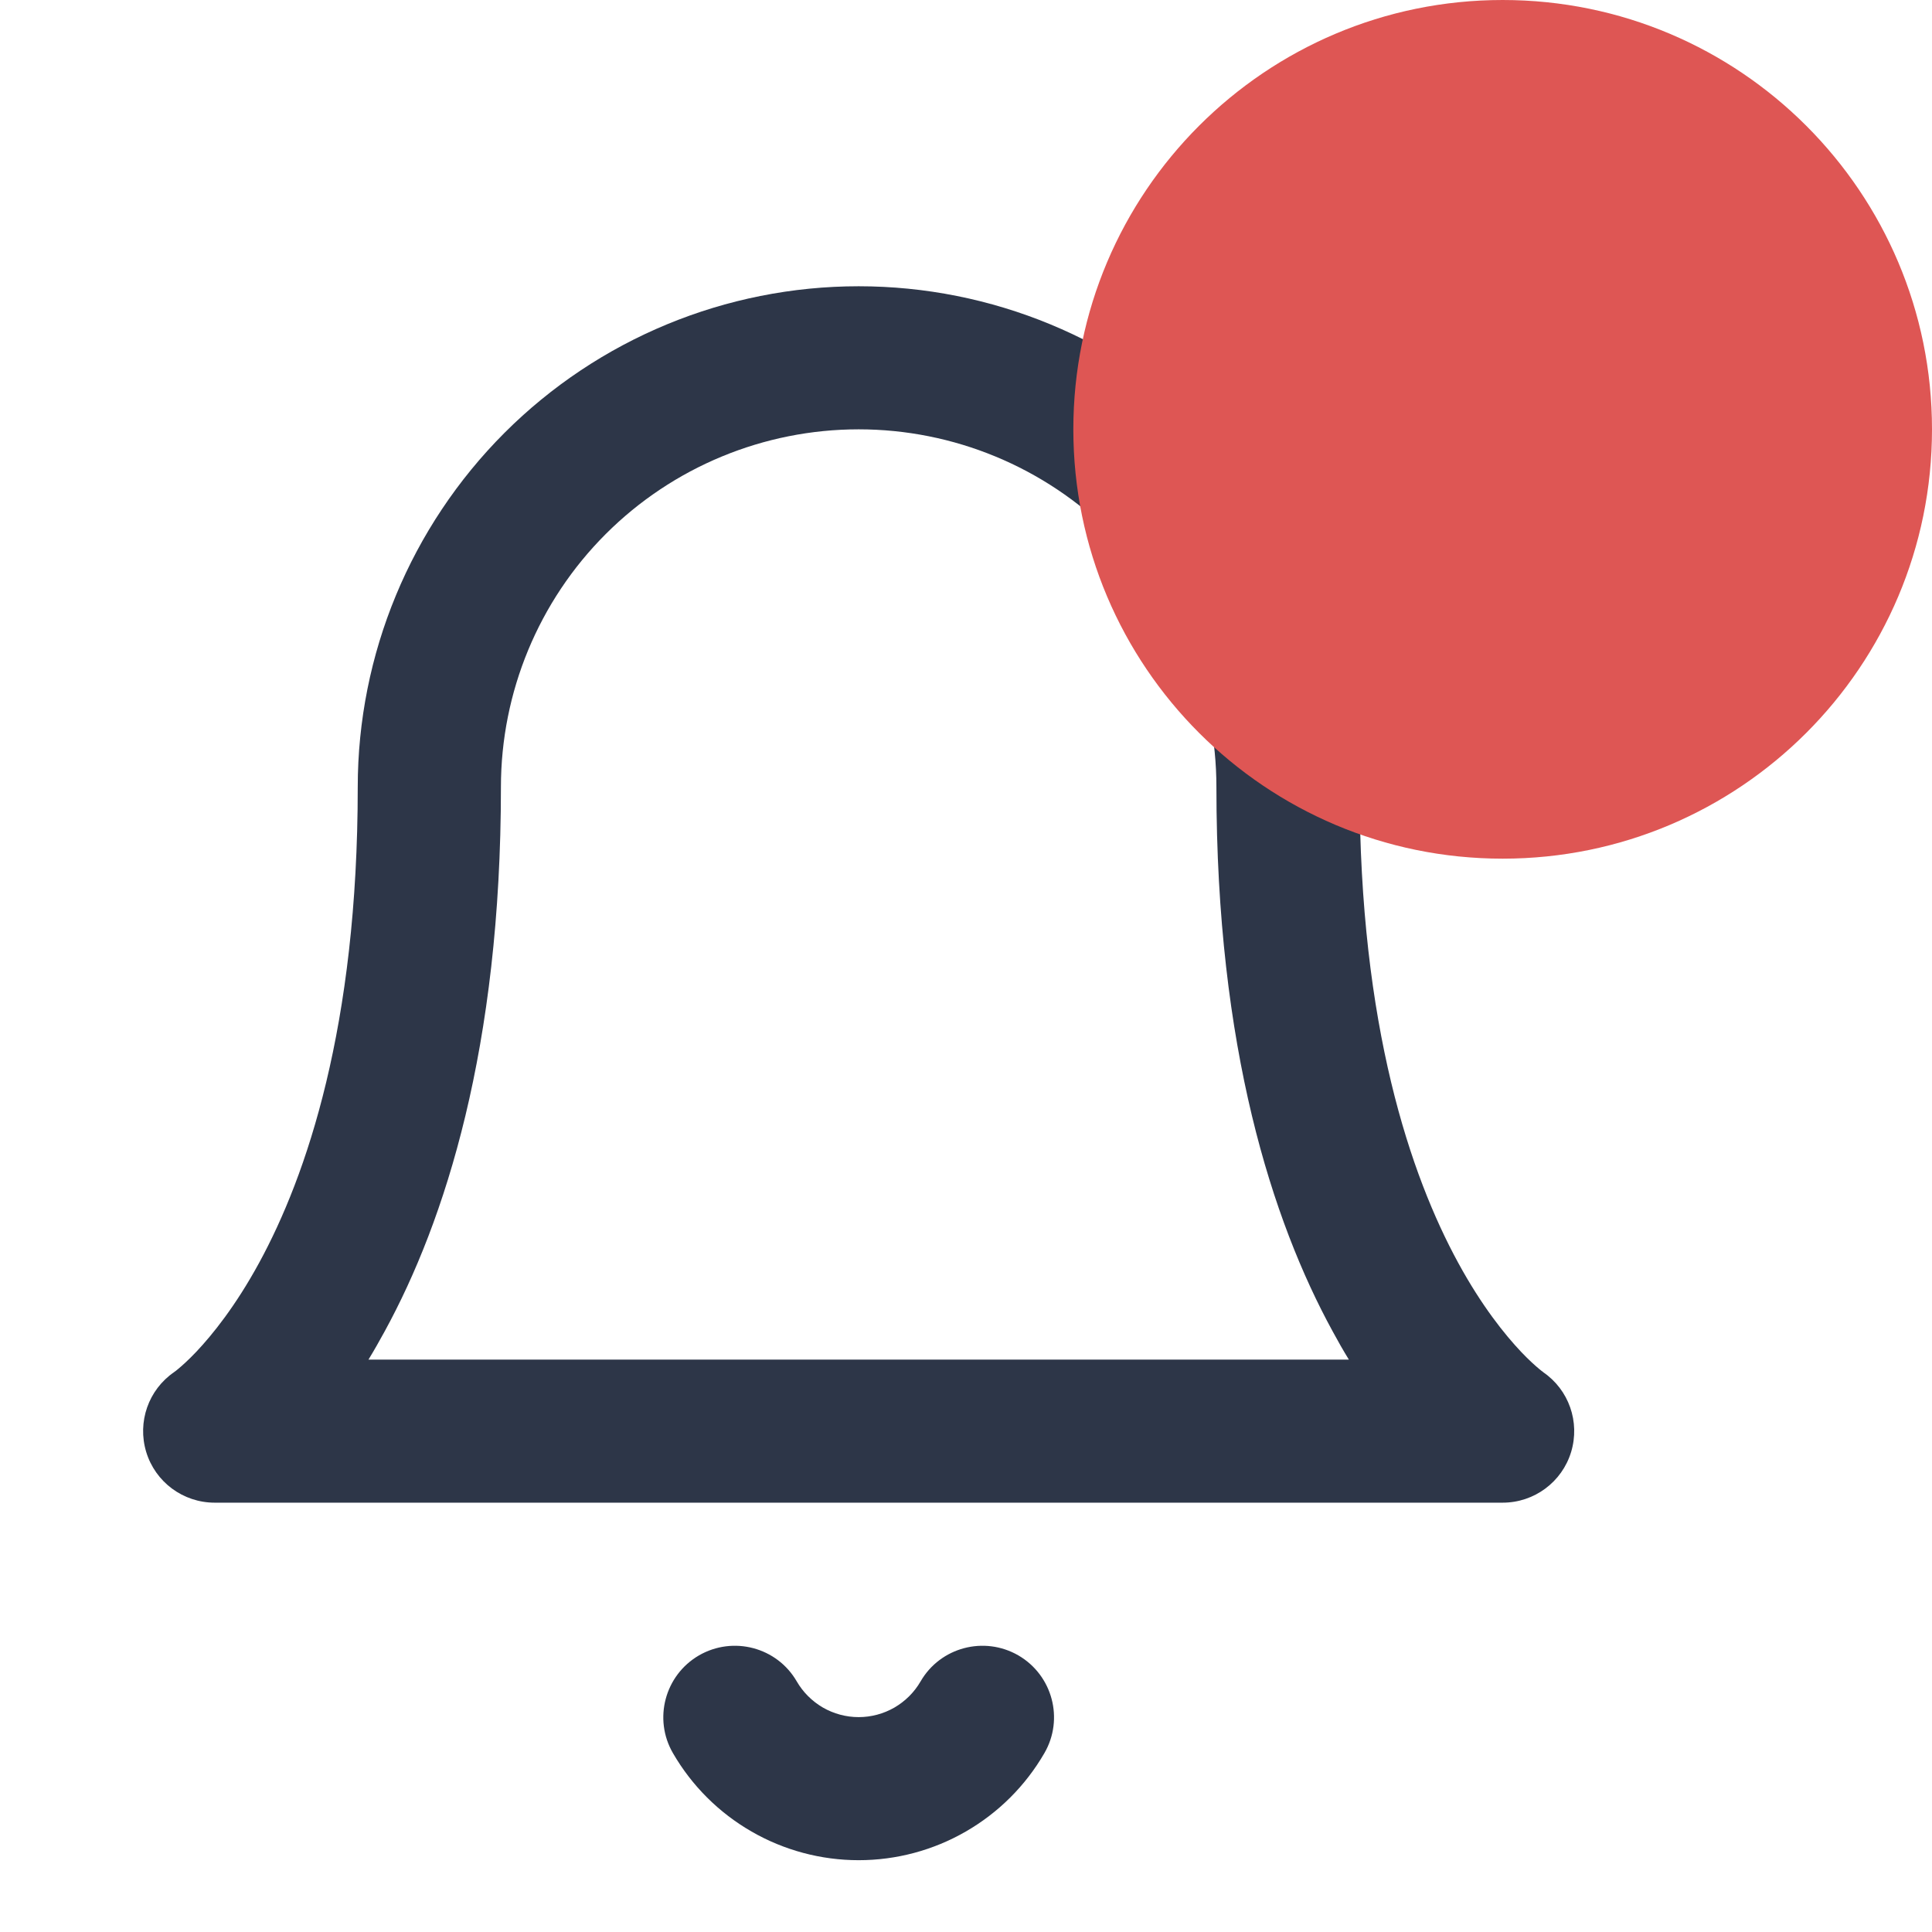 <svg width="18" height="18" viewBox="0 0 18 18" fill="none" xmlns="http://www.w3.org/2000/svg">
<path fill-rule="evenodd" clip-rule="evenodd" d="M8 2.667C6.762 2.667 5.575 3.158 4.7 4.033C3.825 4.909 3.333 6.096 3.333 7.333C3.333 9.568 2.855 10.956 2.415 11.764C2.194 12.17 1.978 12.436 1.829 12.594C1.754 12.673 1.695 12.725 1.659 12.755C1.641 12.77 1.629 12.779 1.624 12.782L1.622 12.784C1.383 12.948 1.278 13.248 1.362 13.527C1.447 13.808 1.706 14 2 14H14C14.294 14 14.553 13.808 14.638 13.527C14.722 13.248 14.617 12.948 14.377 12.784L14.376 12.782C14.37 12.779 14.359 12.77 14.341 12.755C14.305 12.725 14.246 12.673 14.171 12.594C14.022 12.436 13.806 12.17 13.585 11.764C13.145 10.956 12.667 9.568 12.667 7.333C12.667 6.096 12.175 4.909 11.3 4.033C10.425 3.158 9.238 2.667 8 2.667ZM12.415 12.402C12.465 12.495 12.516 12.584 12.567 12.667H3.433C3.484 12.584 3.534 12.495 3.585 12.402C4.145 11.377 4.667 9.765 4.667 7.333C4.667 6.449 5.018 5.601 5.643 4.976C6.268 4.351 7.116 4 8 4C8.884 4 9.732 4.351 10.357 4.976C10.982 5.601 11.333 6.449 11.333 7.333C11.333 9.765 11.855 11.377 12.415 12.402Z" fill="#2D3648"/>
<path d="M7.423 15.665C7.239 15.347 6.831 15.239 6.512 15.423C6.194 15.608 6.085 16.016 6.27 16.334C6.446 16.638 6.698 16.889 7.002 17.064C7.305 17.239 7.65 17.331 8 17.331C8.35 17.331 8.695 17.239 8.998 17.064C9.302 16.889 9.554 16.638 9.73 16.334C9.915 16.016 9.806 15.608 9.488 15.423C9.169 15.239 8.761 15.347 8.577 15.665C8.518 15.767 8.434 15.85 8.333 15.909C8.232 15.967 8.117 15.998 8 15.998C7.883 15.998 7.768 15.967 7.667 15.909C7.566 15.85 7.482 15.767 7.423 15.665Z" fill="#2D3648"/>
<path d="M18 4C18 6.209 16.209 8 14 8C11.791 8 10 6.209 10 4C10 1.791 11.791 0 14 0C16.209 0 18 1.791 18 4Z" fill="#DE5654"/>
</svg>
